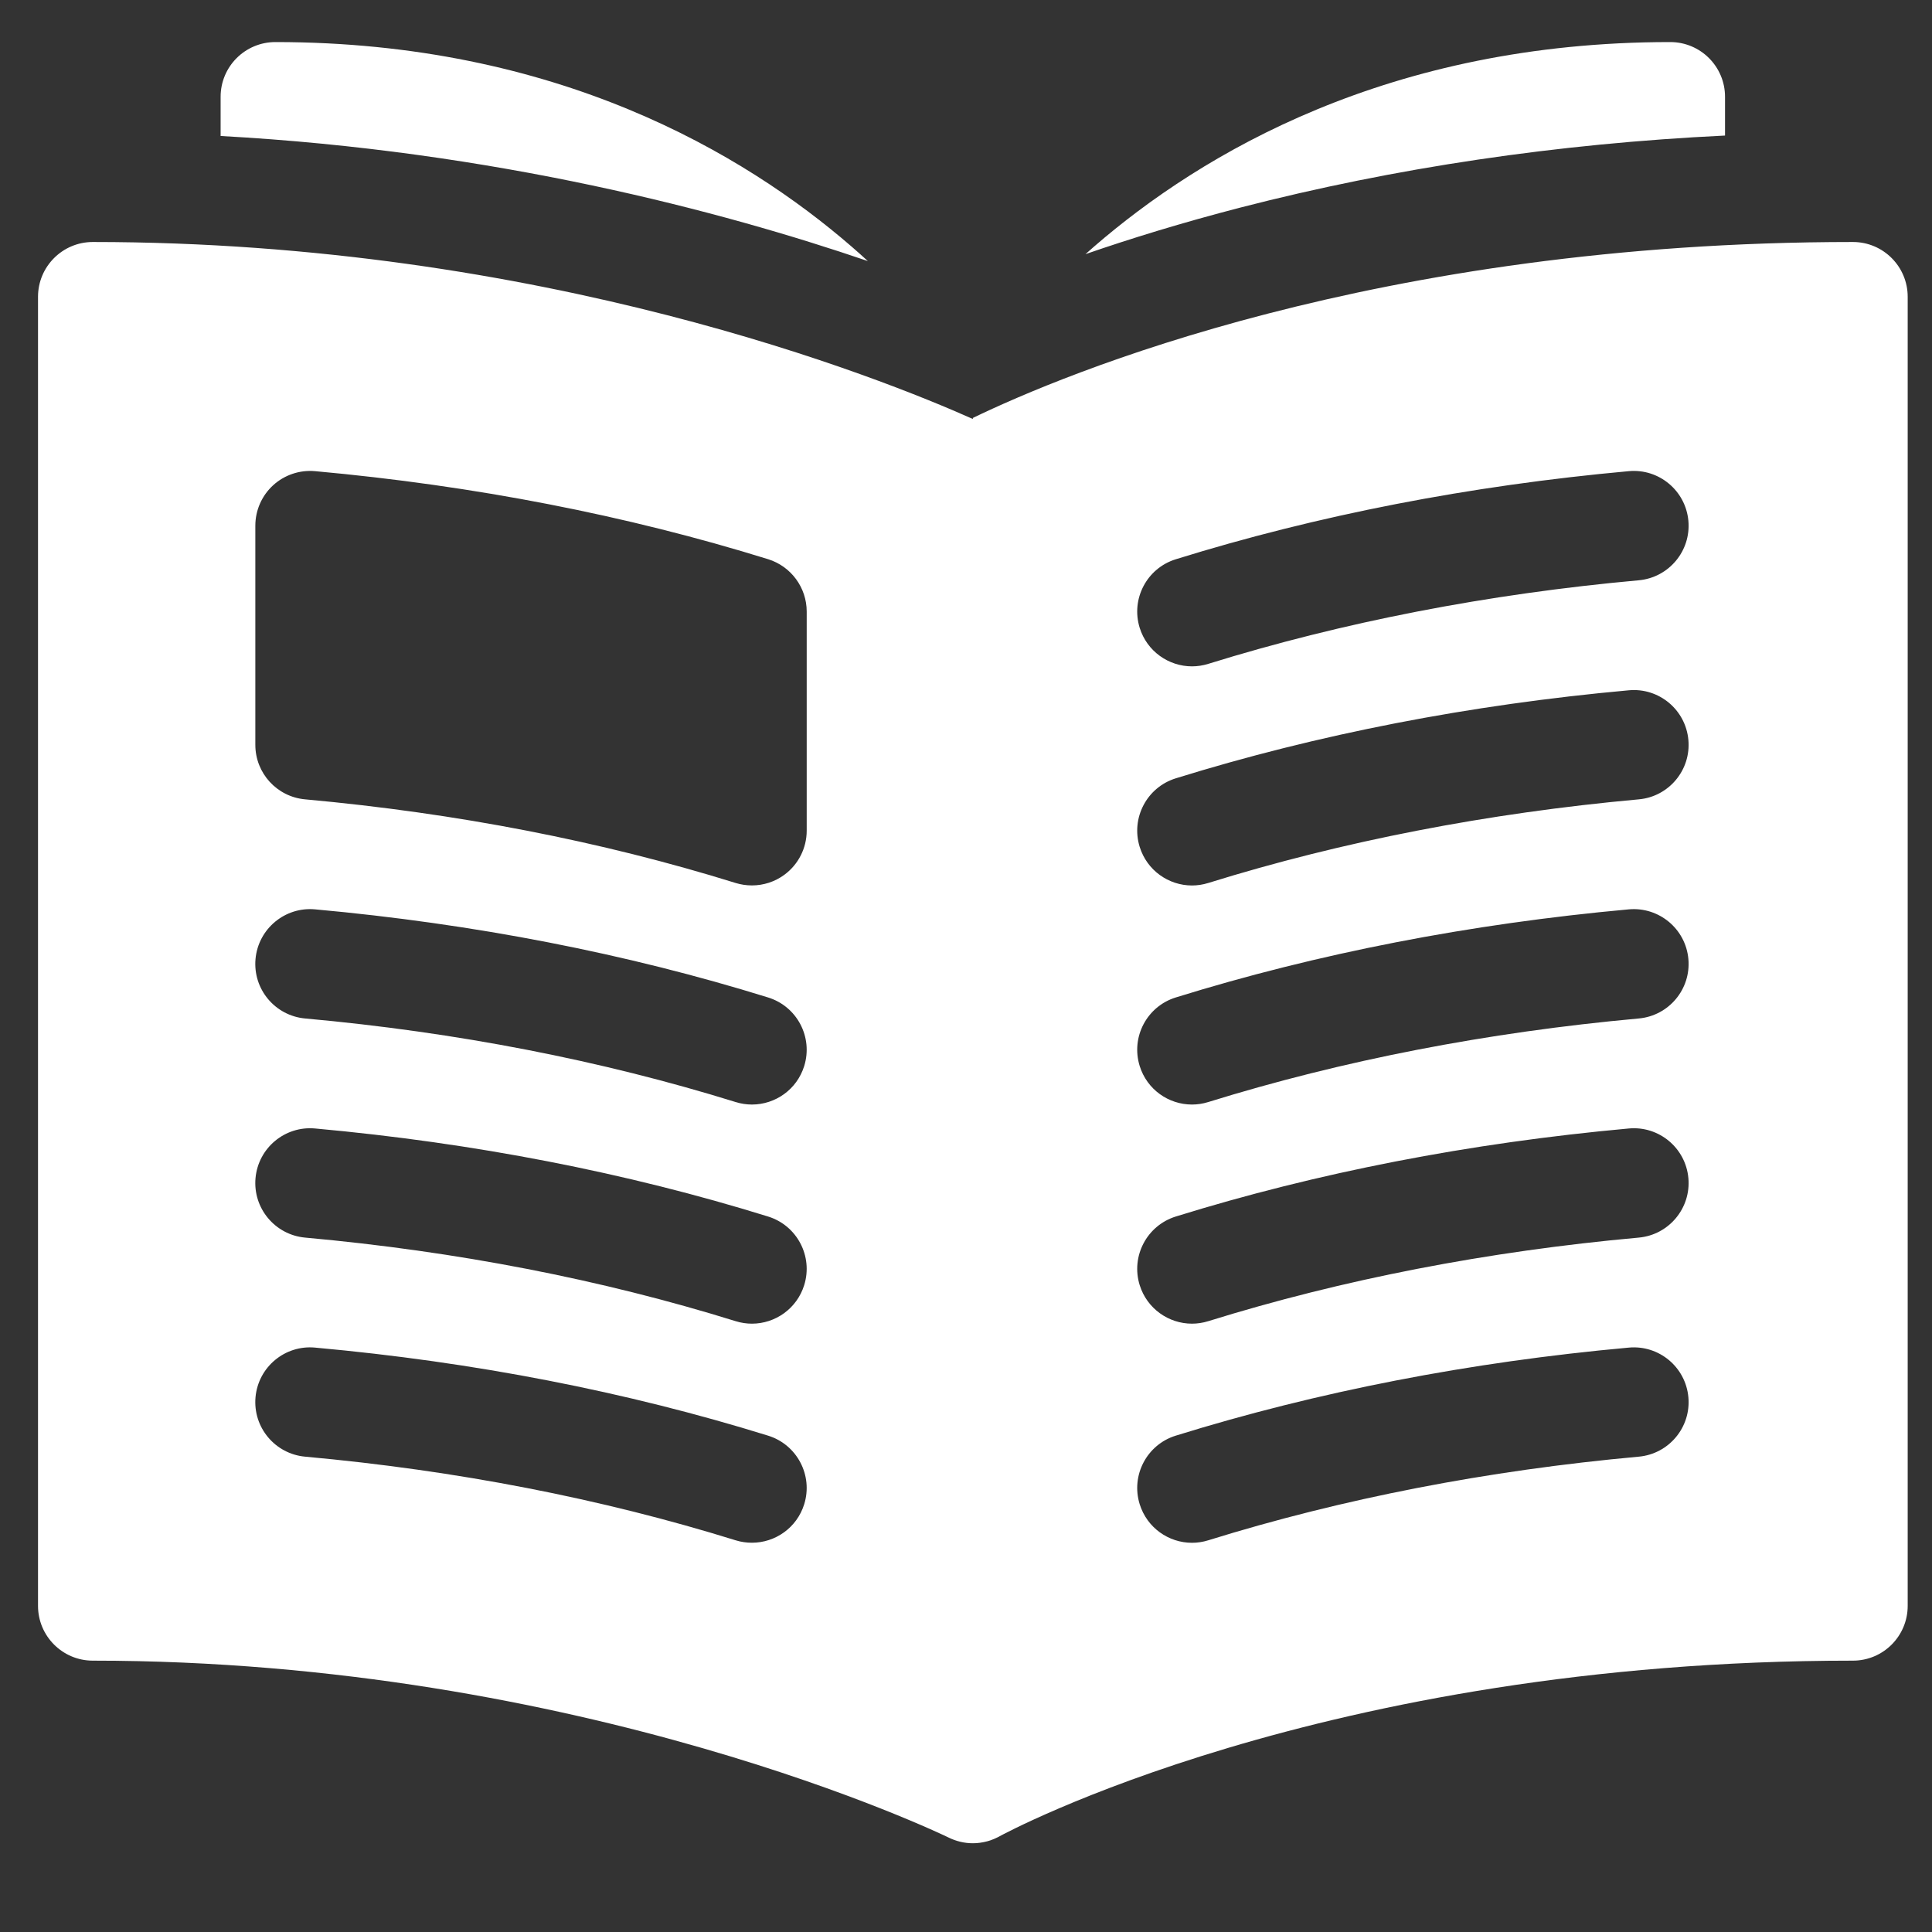 <svg width="31" height="31" viewBox="0 0 31 31" fill="none" xmlns="http://www.w3.org/2000/svg">
<rect x="0" y="0" width="31" height="31" fill="#333333" stroke="none"/>
<g opacity="1" clip-path="url(#clip0)">
<path fill-rule="evenodd" clip-rule="evenodd" d="M13.925 4.189C13.841 4.112 13.755 4.035 13.666 3.958C11.936 2.46 8.927 0.675 4.419 0.675C3.933 0.675 3.54 1.068 3.54 1.553V2.182C7.94 2.423 11.581 3.389 13.925 4.189ZM19.905 3.33C22.377 2.692 24.984 2.305 27.679 2.175V1.553C27.679 1.068 27.286 0.675 26.8 0.675C22.292 0.675 19.283 2.46 17.553 3.958C17.507 3.998 17.462 4.038 17.417 4.078C18.131 3.831 18.962 3.574 19.905 3.33ZM15.61 6.706C17.059 6.006 22.082 3.883 29.731 3.883C30.217 3.883 30.61 4.277 30.61 4.762V25.767C30.61 26.252 30.217 26.646 29.731 26.646C21.216 26.646 16.087 29.437 16.037 29.465C16.035 29.466 16.033 29.467 16.032 29.468C16.03 29.468 16.029 29.469 16.028 29.47C16.024 29.472 16.02 29.474 16.017 29.476C16.012 29.478 16.008 29.48 16.004 29.482C15.994 29.487 15.985 29.492 15.974 29.496C15.966 29.5 15.958 29.503 15.95 29.507C15.94 29.511 15.93 29.515 15.919 29.519C15.912 29.522 15.903 29.525 15.896 29.528C15.885 29.531 15.874 29.535 15.864 29.538C15.856 29.54 15.848 29.543 15.84 29.545C15.829 29.548 15.818 29.55 15.806 29.553C15.799 29.555 15.791 29.557 15.783 29.558C15.778 29.559 15.773 29.56 15.768 29.561C15.761 29.562 15.755 29.563 15.748 29.564C15.746 29.565 15.743 29.565 15.741 29.565C15.736 29.566 15.731 29.567 15.726 29.568C15.713 29.569 15.7 29.571 15.687 29.572C15.684 29.572 15.681 29.572 15.679 29.573C15.675 29.573 15.672 29.573 15.668 29.574C15.649 29.575 15.629 29.576 15.61 29.576H15.61C15.477 29.576 15.344 29.545 15.22 29.484C15.136 29.443 9.352 26.646 1.489 26.646C1.004 26.646 0.61 26.252 0.61 25.767V4.762C0.61 4.277 1.004 3.883 1.489 3.883C8.705 3.883 14.138 6.066 15.61 6.723V6.706ZM4.383 7.786C4.2 7.953 4.097 8.189 4.097 8.435V11.951C4.097 12.406 4.443 12.785 4.896 12.826C7.325 13.047 9.65 13.498 11.804 14.168C11.889 14.194 11.977 14.207 12.065 14.207C12.25 14.207 12.433 14.149 12.586 14.036C12.811 13.87 12.944 13.608 12.944 13.328V9.813C12.944 9.428 12.693 9.088 12.326 8.973C10.053 8.267 7.607 7.792 5.055 7.56C4.809 7.538 4.565 7.62 4.383 7.786ZM12.065 24.754C12.44 24.754 12.787 24.513 12.904 24.136C13.048 23.673 12.789 23.18 12.325 23.036C10.053 22.33 7.607 21.854 5.055 21.623C4.572 21.578 4.144 21.935 4.1 22.418C4.056 22.902 4.413 23.329 4.896 23.373C7.325 23.594 9.65 24.045 11.804 24.715C11.891 24.742 11.979 24.754 12.065 24.754ZM12.065 21.239C12.44 21.239 12.787 20.997 12.904 20.62C13.048 20.157 12.789 19.664 12.325 19.52C10.053 18.814 7.607 18.339 5.055 18.107C4.572 18.063 4.144 18.419 4.1 18.903C4.056 19.386 4.413 19.814 4.896 19.858C7.325 20.078 9.65 20.529 11.804 21.199C11.891 21.226 11.979 21.239 12.065 21.239ZM12.065 17.723C12.44 17.723 12.787 17.482 12.904 17.105C13.048 16.641 12.789 16.149 12.325 16.005C10.053 15.299 7.607 14.823 5.055 14.591C4.572 14.547 4.144 14.904 4.1 15.387C4.056 15.871 4.413 16.298 4.896 16.342C7.325 16.562 9.65 17.014 11.804 17.683C11.891 17.71 11.979 17.723 12.065 17.723ZM19.387 24.715C21.541 24.045 23.866 23.594 26.295 23.373C26.778 23.329 27.135 22.902 27.091 22.419C27.047 21.935 26.619 21.579 26.136 21.623C23.584 21.854 21.138 22.33 18.865 23.036C18.402 23.18 18.143 23.673 18.287 24.136C18.404 24.513 18.751 24.755 19.126 24.755C19.212 24.755 19.3 24.742 19.387 24.715ZM19.387 21.199C21.541 20.529 23.866 20.078 26.295 19.858C26.778 19.814 27.135 19.386 27.091 18.903C27.047 18.419 26.619 18.063 26.136 18.107C23.584 18.339 21.138 18.814 18.865 19.52C18.402 19.665 18.143 20.157 18.287 20.621C18.404 20.997 18.751 21.239 19.126 21.239C19.212 21.239 19.3 21.226 19.387 21.199ZM19.387 17.683C21.541 17.014 23.866 16.563 26.295 16.342C26.778 16.298 27.135 15.871 27.091 15.387C27.047 14.904 26.619 14.548 26.136 14.591C23.584 14.823 21.138 15.299 18.865 16.005C18.402 16.149 18.143 16.641 18.287 17.105C18.404 17.482 18.751 17.723 19.126 17.723C19.212 17.723 19.3 17.71 19.387 17.683ZM19.387 14.168C21.541 13.498 23.866 13.047 26.295 12.826C26.778 12.783 27.135 12.355 27.091 11.872C27.047 11.388 26.619 11.032 26.136 11.076C23.584 11.307 21.138 11.783 18.865 12.489C18.402 12.633 18.143 13.126 18.287 13.589C18.404 13.966 18.751 14.208 19.126 14.208C19.212 14.208 19.3 14.195 19.387 14.168ZM19.387 10.652C21.541 9.983 23.866 9.531 26.295 9.311C26.778 9.267 27.135 8.839 27.091 8.356C27.047 7.873 26.619 7.516 26.136 7.56C23.584 7.792 21.138 8.267 18.865 8.974C18.402 9.118 18.143 9.61 18.287 10.074C18.404 10.45 18.751 10.692 19.126 10.692C19.212 10.692 19.3 10.679 19.387 10.652Z" fill="white"/>
<defs>
<clipPath id="clip0">
<rect width="30" height="30" fill="white" transform="translate(0.61 0.125)"/>
</clipPath>
</defs>
</g>
</svg>
